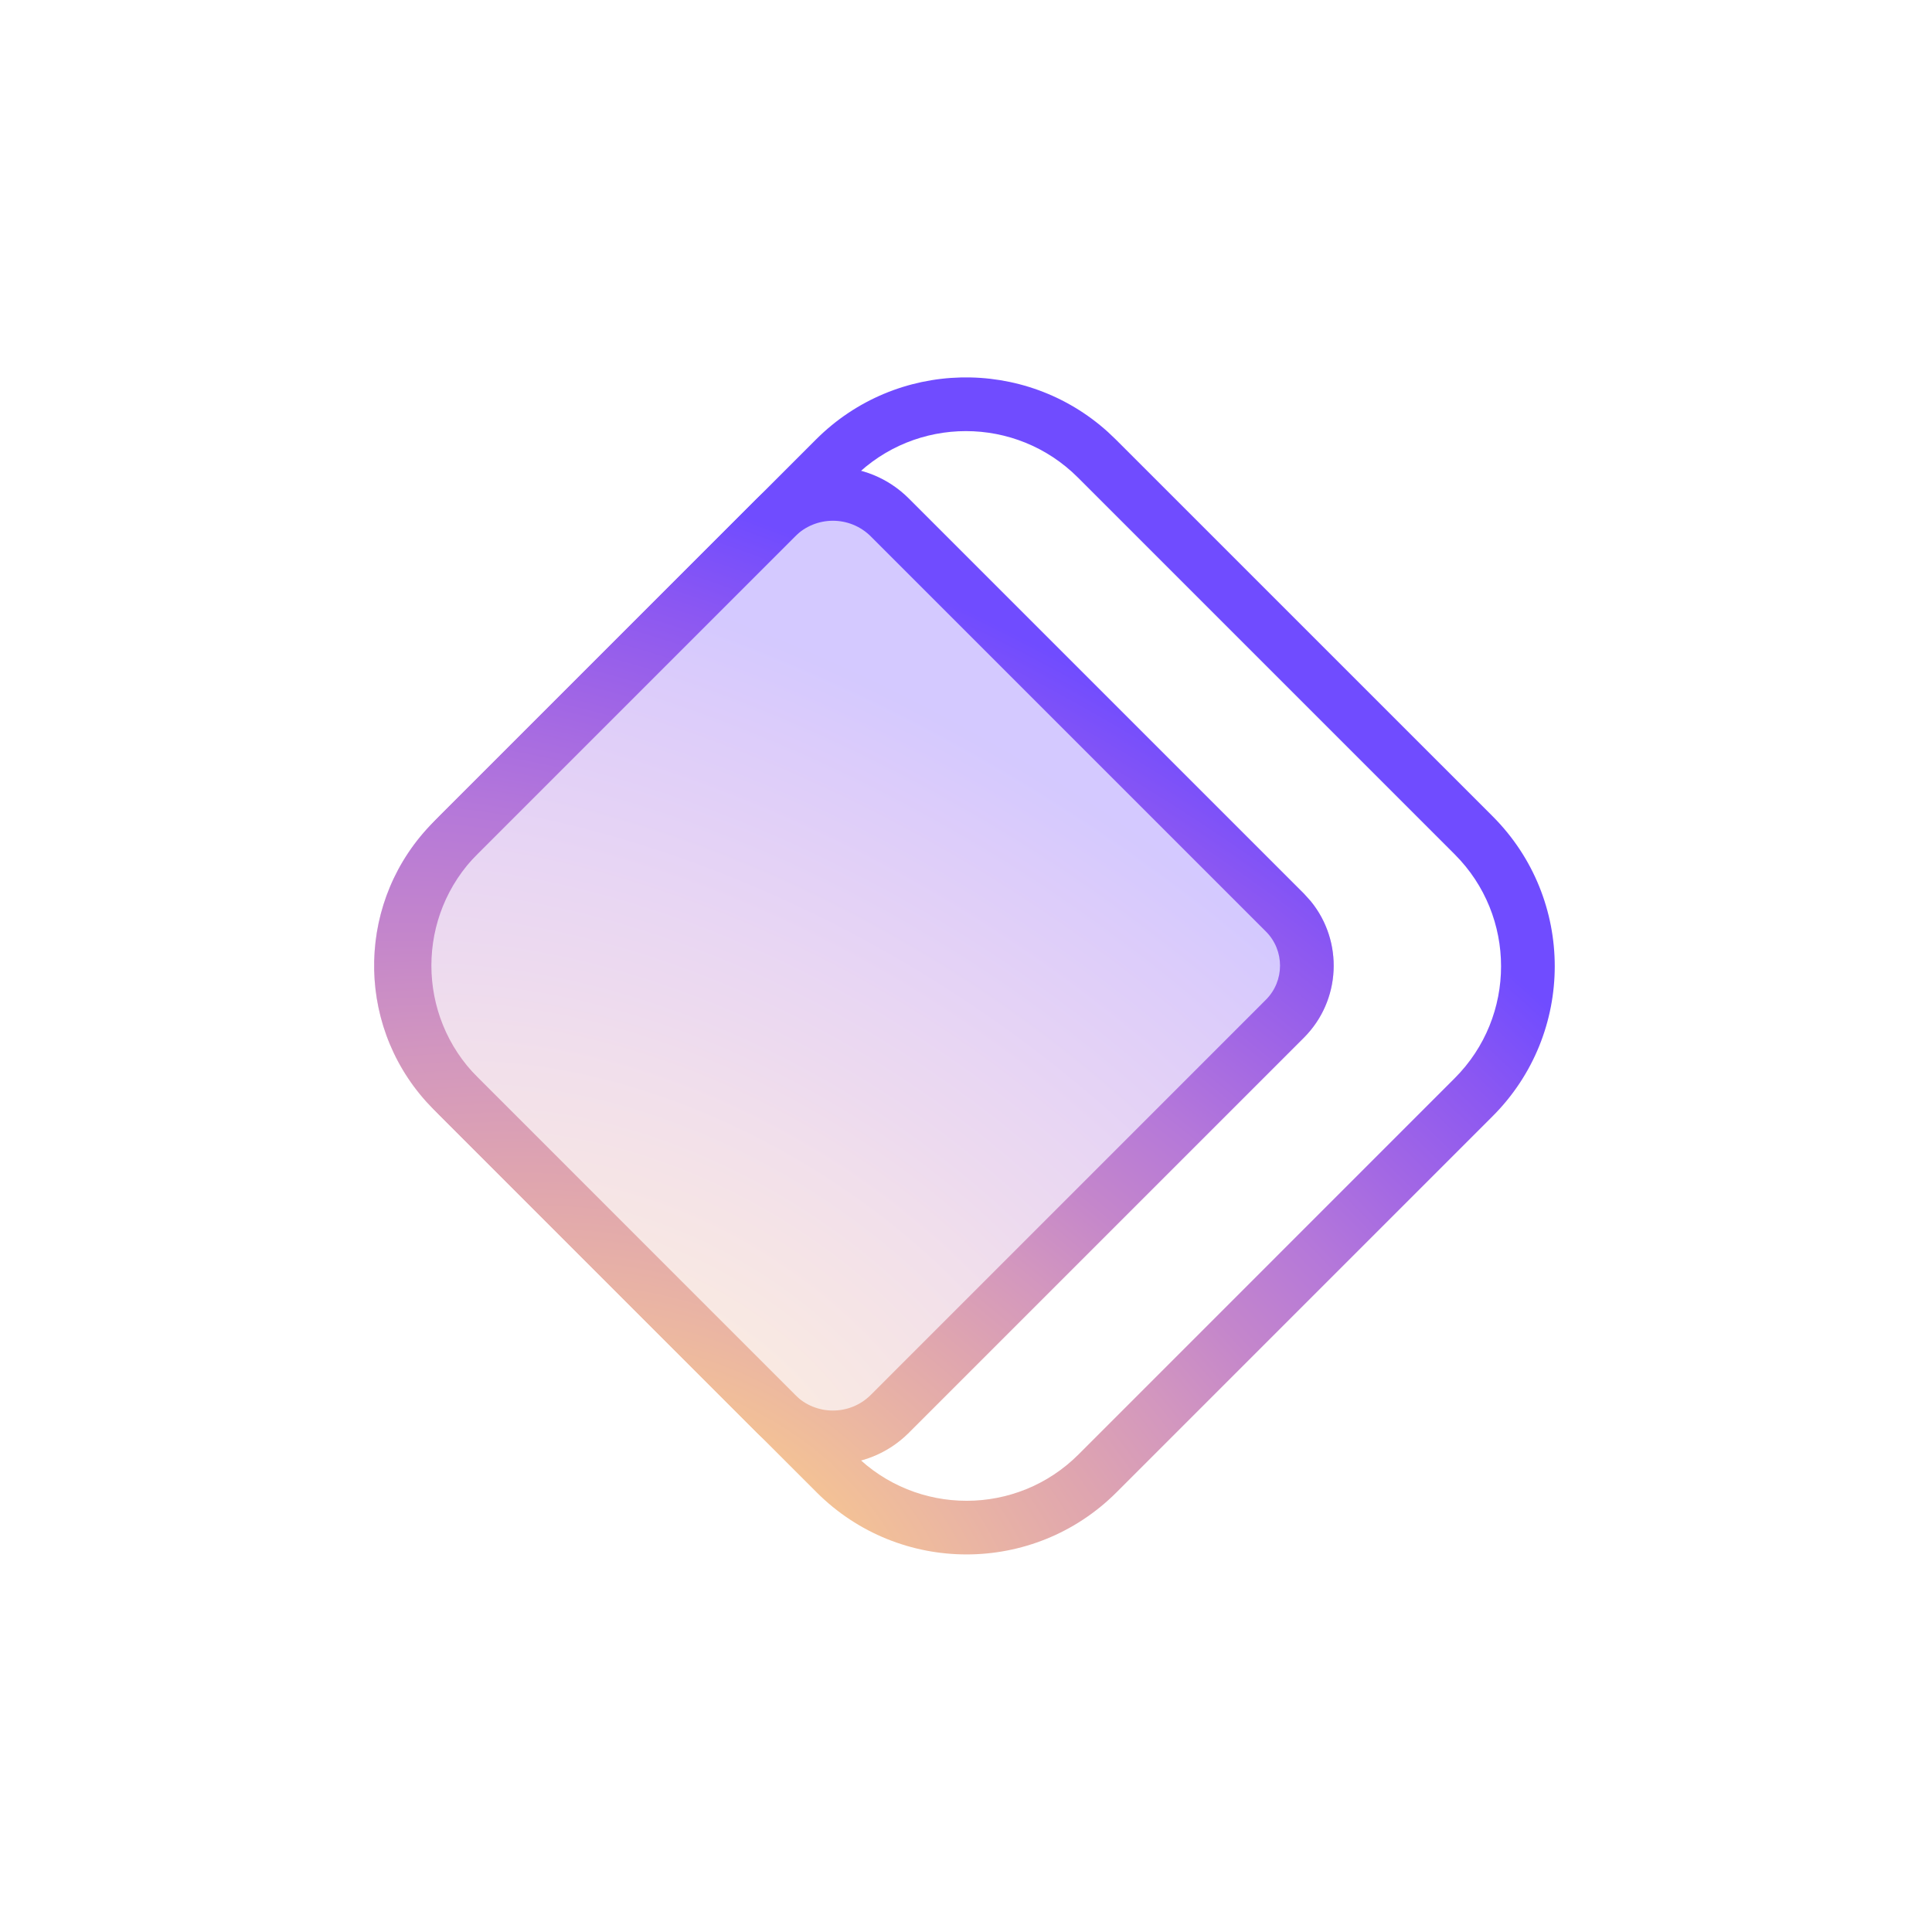 <svg width="36" height="36" viewBox="0 0 36 36" fill="none" xmlns="http://www.w3.org/2000/svg">
    <rect x="0" y="0" width="36" height="36" fill="#333333" stroke="none"/>
    <g clip-path="url(#clip0_7292_2284)">
        <rect width="36" height="36" fill="white" />
        <path
            d="M14.106 9.289C14.887 8.508 16.153 8.508 16.934 9.289L24.295 16.65C25.037 17.392 25.037 18.595 24.295 19.337L16.934 26.698C16.153 27.479 14.887 27.479 14.106 26.698L8.081 20.674C6.601 19.194 6.601 16.794 8.081 15.314L14.106 9.289Z"
            fill="url(#paint0_radial_7292_2284)"
            fill-opacity="0.3"
        />
        <path
            d="M15.925 27.101L15.217 27.808L8.195 20.785L8.903 20.078L15.925 27.101ZM20.097 27.101L27.106 20.091C28.258 18.939 28.258 17.071 27.106 15.919L20.084 8.897C18.932 7.745 17.064 7.745 15.912 8.897L8.903 15.906C7.75 17.058 7.75 18.926 8.903 20.078L8.195 20.785L8.055 20.639C6.654 19.088 6.701 16.694 8.195 15.199L15.205 8.189C16.7 6.695 19.094 6.648 20.644 8.049L20.791 8.189L27.814 15.211C29.356 16.754 29.356 19.255 27.814 20.798L20.804 27.808C19.261 29.35 16.76 29.35 15.217 27.808L15.925 27.101C17.077 28.253 18.945 28.253 20.097 27.101Z"
            fill="url(#paint1_radial_7292_2284)"
        />
        <path
            d="M14.813 25.991L14.106 26.698L8.082 20.673L8.789 19.966L14.813 25.991ZM16.227 25.991L23.587 18.63C23.939 18.279 23.94 17.709 23.588 17.357L16.227 9.996C15.837 9.606 15.203 9.606 14.813 9.996L8.789 16.02C7.699 17.11 7.699 18.877 8.789 19.966L8.082 20.673L7.947 20.532C6.603 19.044 6.648 16.747 8.082 15.313L14.106 9.289C14.887 8.508 16.153 8.508 16.934 9.289L24.295 16.65L24.426 16.795C25.034 17.541 24.99 18.642 24.295 19.337L16.934 26.698C16.153 27.479 14.887 27.479 14.106 26.698L14.813 25.991C15.203 26.381 15.837 26.381 16.227 25.991Z"
            fill="url(#paint2_radial_7292_2284)"
        />
    </g>
    <defs>
        <radialGradient
            id="paint0_radial_7292_2284"
            cx="0"
            cy="0"
            r="1"
            gradientUnits="userSpaceOnUse"
            gradientTransform="translate(12.001 27.141) rotate(-58) scale(14.721 23.077)"
        >
            <stop stop-color="#FFD580" />
            <stop offset="0.094" stop-color="#F6C592" />
            <stop offset="0.205" stop-color="#EBB6A2" />
            <stop offset="0.324" stop-color="#DFA5AF" />
            <stop offset="0.429" stop-color="#D397BE" />
            <stop offset="0.534" stop-color="#C486CB" />
            <stop offset="0.649" stop-color="#B578D9" />
            <stop offset="0.771" stop-color="#A166E5" />
            <stop offset="0.891" stop-color="#8B57F2" />
            <stop offset="1" stop-color="#704CFF" />
        </radialGradient>
        <radialGradient
            id="paint1_radial_7292_2284"
            cx="0"
            cy="0"
            r="1"
            gradientUnits="userSpaceOnUse"
            gradientTransform="translate(13.159 28.796) rotate(-56.923) scale(17.586 28.054)"
        >
            <stop stop-color="#FFD580" />
            <stop offset="0.094" stop-color="#F6C592" />
            <stop offset="0.205" stop-color="#EBB6A2" />
            <stop offset="0.324" stop-color="#DFA5AF" />
            <stop offset="0.429" stop-color="#D397BE" />
            <stop offset="0.534" stop-color="#C486CB" />
            <stop offset="0.649" stop-color="#B578D9" />
            <stop offset="0.771" stop-color="#A166E5" />
            <stop offset="0.891" stop-color="#8B57F2" />
            <stop offset="1" stop-color="#704CFF" />
        </radialGradient>
        <radialGradient
            id="paint2_radial_7292_2284"
            cx="0"
            cy="0"
            r="1"
            gradientUnits="userSpaceOnUse"
            gradientTransform="translate(13.159 28.796) rotate(-56.923) scale(17.586 28.054)"
        >
            <stop stop-color="#FFD580" />
            <stop offset="0.094" stop-color="#F6C592" />
            <stop offset="0.205" stop-color="#EBB6A2" />
            <stop offset="0.324" stop-color="#DFA5AF" />
            <stop offset="0.429" stop-color="#D397BE" />
            <stop offset="0.534" stop-color="#C486CB" />
            <stop offset="0.649" stop-color="#B578D9" />
            <stop offset="0.771" stop-color="#A166E5" />
            <stop offset="0.891" stop-color="#8B57F2" />
            <stop offset="1" stop-color="#704CFF" />
        </radialGradient>
        <clipPath id="clip0_7292_2284">
            <rect width="36" height="36" fill="white" />
        </clipPath>
    </defs>
</svg>
